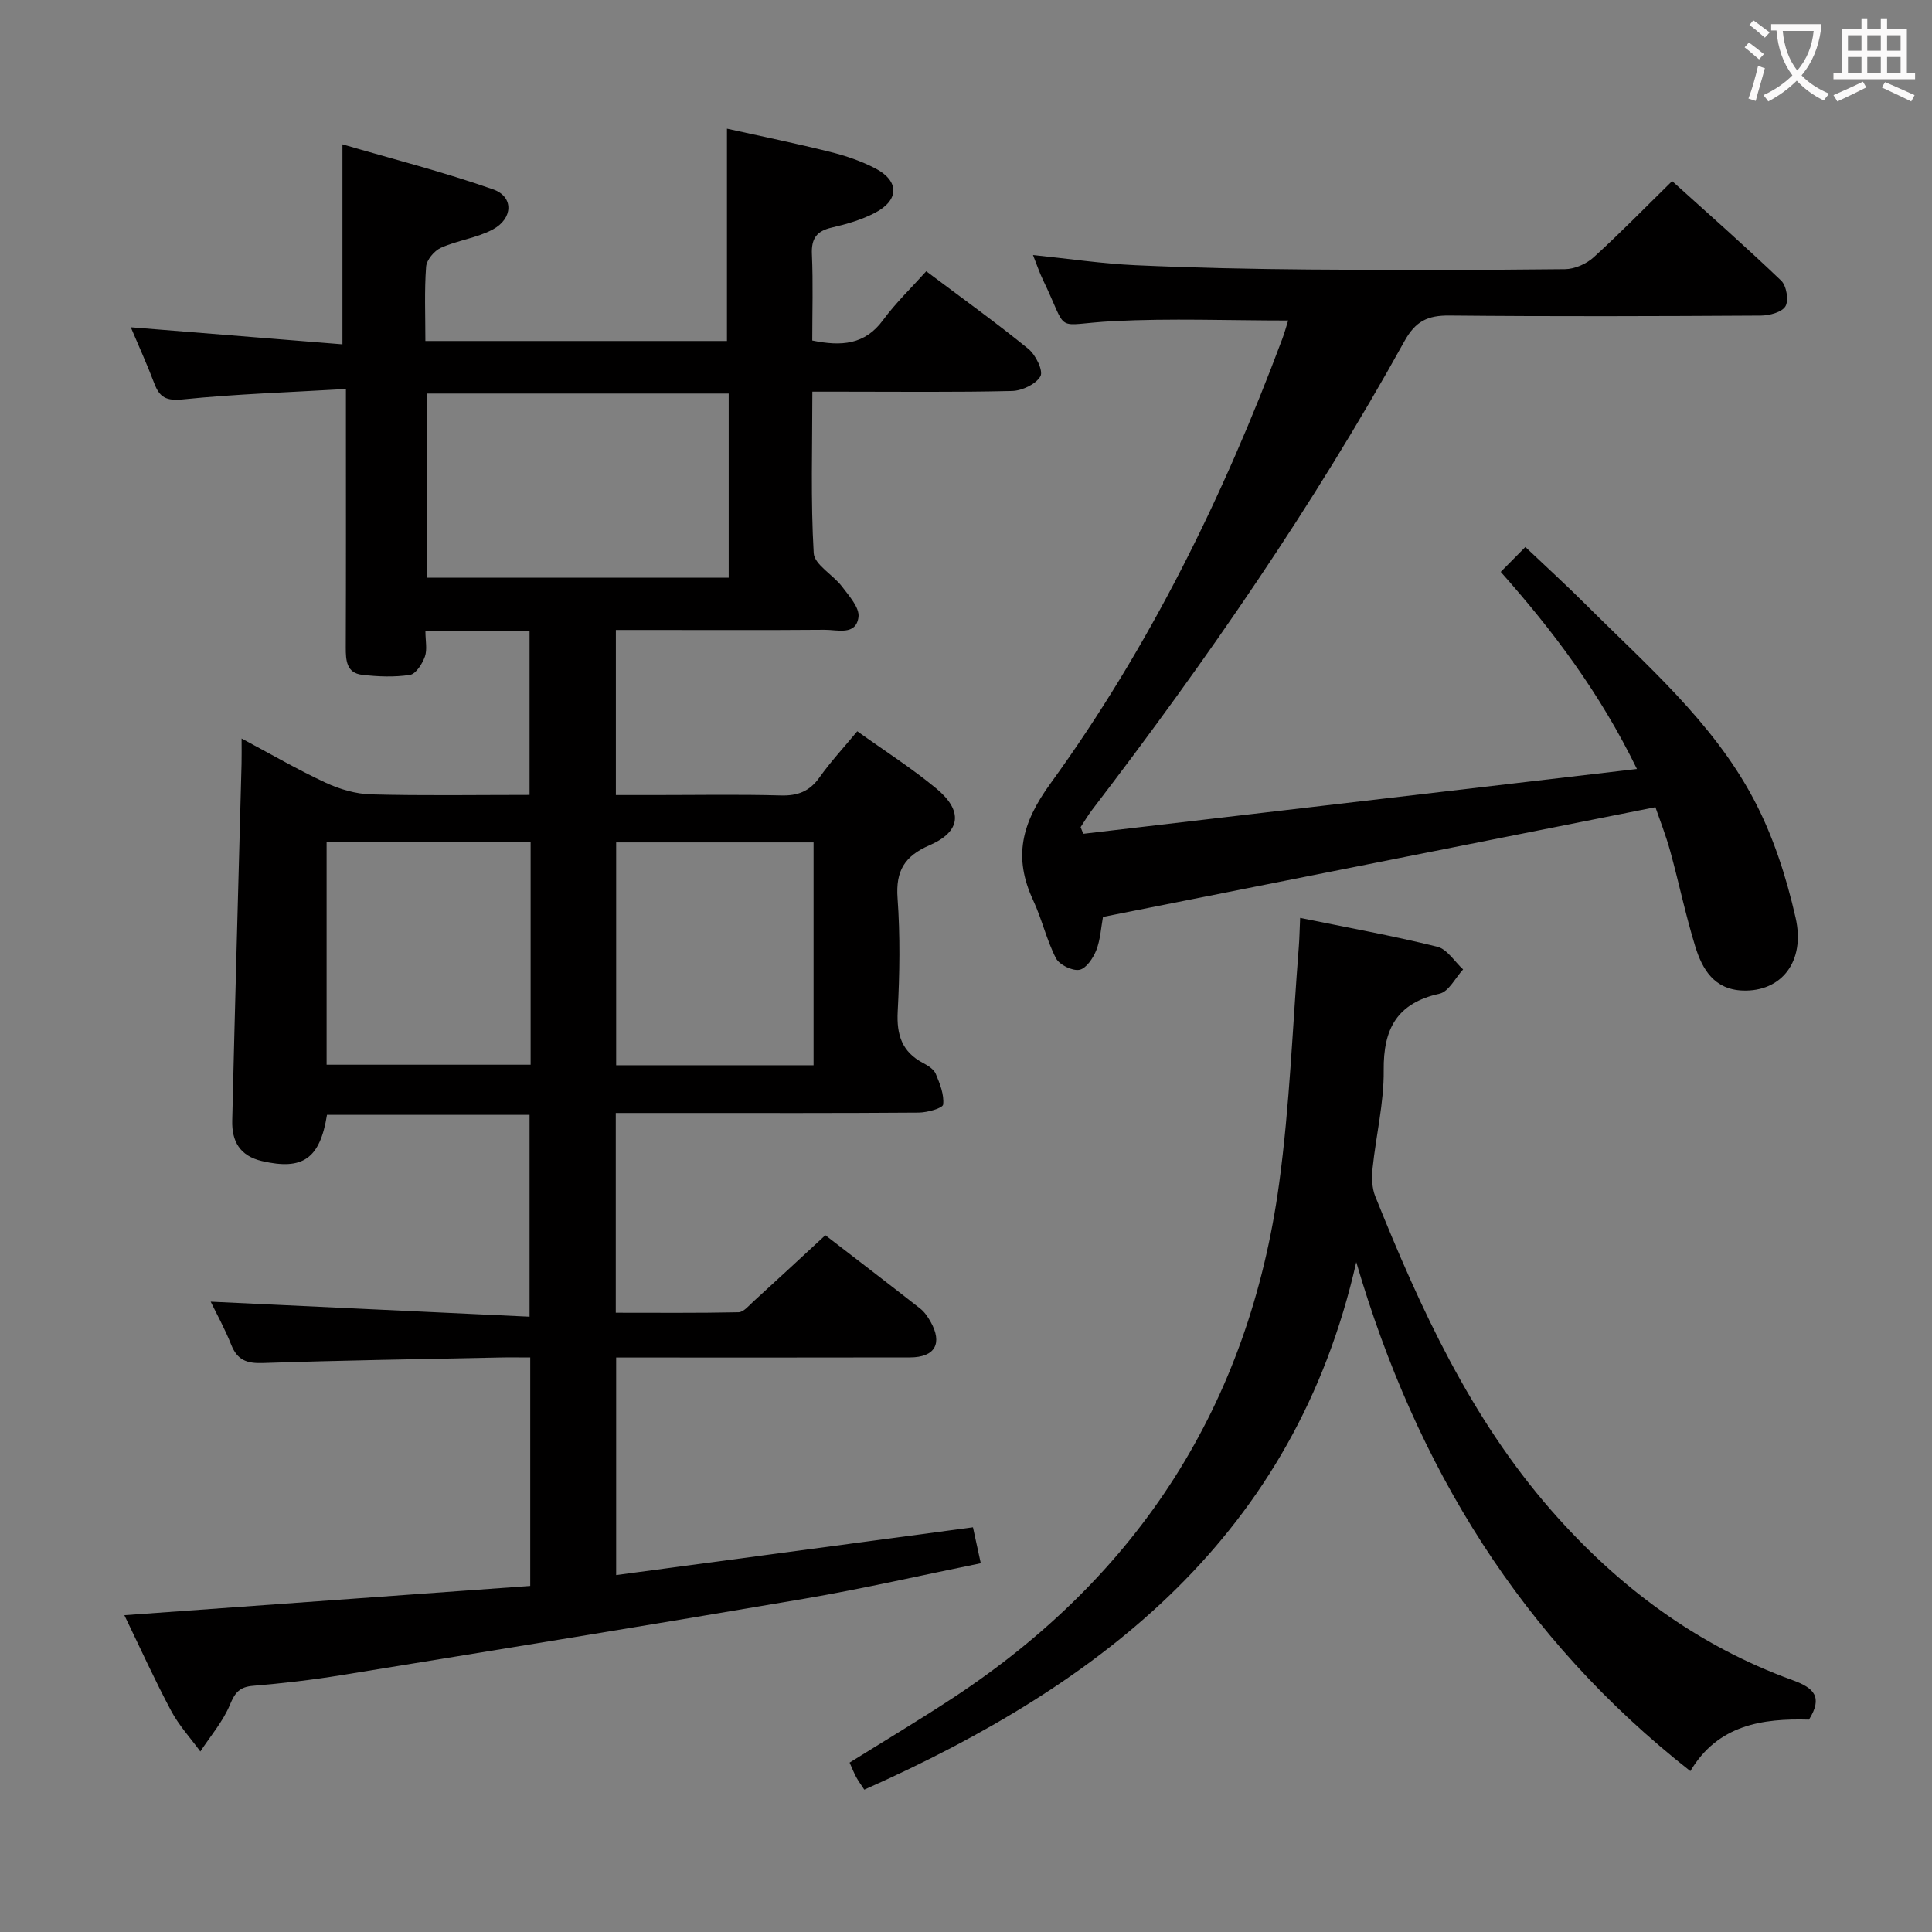 <svg enable-background="new 0 0 400 400" viewBox="0 0 400 400" xmlns="http://www.w3.org/2000/svg"><rect x="0" y="0" width="400" height="400" fill="#808080" stroke="none"/><g fill="#010000"><path d="m170.88 255.74c6.23 4.8 12.96 9.95 19.62 15.17.89.69 1.59 1.72 2.15 2.71 2.56 4.51.94 7.41-4.23 7.42-18.33.04-36.66.02-54.99.02-1.82 0-3.64 0-5.86 0v45.04c24.65-3.3 49.11-6.58 73.87-9.89.52 2.41 1 4.61 1.62 7.44-12.32 2.5-24.4 5.28-36.6 7.36-31.89 5.44-63.83 10.62-95.77 15.81-6.06.99-12.18 1.7-18.3 2.21-2.78.23-3.73 1.38-4.78 3.91-1.44 3.48-4.03 6.48-6.13 9.69-2.05-2.8-4.45-5.41-6.06-8.44-3.41-6.4-6.4-13.01-9.67-19.78 28.36-2.05 56.11-4.05 84.03-6.06 0-16.13 0-31.4 0-47.3-2.25 0-4.35-.04-6.46.01-16.31.34-32.62.59-48.91 1.14-3.31.11-5.27-.6-6.53-3.76-1.34-3.38-3.12-6.59-4.26-8.94 21.62 1.02 43.61 2.06 66.02 3.11 0-14.56 0-27.97 0-41.79-13.93 0-27.95 0-41.94 0-1.47 9.14-5.05 11.51-13.45 9.57-4.66-1.08-6.27-4.18-6.17-8.36.58-24.61 1.28-49.22 1.93-73.84.04-1.49.01-2.99.01-5.29 6.08 3.24 11.61 6.46 17.4 9.15 2.9 1.35 6.24 2.33 9.41 2.42 10.8.29 21.62.11 32.81.11 0-11.43 0-22.48 0-33.86-7.04 0-14.11 0-21.56 0 0 1.96.41 3.76-.11 5.22-.54 1.5-1.86 3.6-3.1 3.79-3.23.5-6.64.36-9.91-.02-3.23-.38-3.38-3.01-3.37-5.69.06-15.66.03-31.33.03-46.99 0-1.8 0-3.59 0-6.49-11.66.68-22.74 1.03-33.75 2.15-3.43.35-4.83-.4-5.93-3.32-1.45-3.84-3.16-7.59-4.86-11.61 14.92 1.2 29.42 2.37 43.82 3.53 0-13.9 0-26.98 0-41.41 10.24 3 20.89 5.7 31.21 9.33 4.29 1.51 4.13 6.05-.1 8.31-3.3 1.76-7.27 2.23-10.72 3.78-1.38.62-2.97 2.51-3.07 3.93-.37 4.96-.15 9.97-.15 15.37h62.44c0-14.35 0-28.74 0-43.96 7.08 1.57 14.29 3.04 21.41 4.82 3.2.8 6.41 1.89 9.32 3.41 5 2.61 4.95 6.59-.13 9.22-2.76 1.43-5.87 2.33-8.92 3.03-3.16.73-4.24 2.3-4.09 5.55.26 5.94.07 11.91.07 17.83 6.03 1.23 10.88.9 14.64-4.21 2.65-3.6 5.91-6.73 8.96-10.13 7.68 5.77 14.58 10.73 21.15 16.08 1.51 1.23 3.12 4.53 2.49 5.66-.92 1.64-3.8 3-5.88 3.05-11.82.28-23.66.14-35.49.14-1.78 0-3.56 0-5.85 0 0 11.53-.36 22.51.28 33.42.14 2.4 4.01 4.48 5.86 6.93 1.46 1.93 3.66 4.37 3.41 6.31-.5 3.9-4.37 2.62-7 2.64-12.5.1-25 .04-37.49.04-1.8 0-3.6 0-5.74 0v34.18h8.15c8.67 0 17.33-.16 25.99.08 3.51.1 5.96-.84 8.02-3.74 2.29-3.23 5.01-6.16 7.82-9.55 5.65 4.05 11.27 7.63 16.36 11.85 5.58 4.62 5.11 8.93-1.38 11.74-5.18 2.25-7.05 5.29-6.64 10.96.56 7.79.44 15.67.03 23.48-.25 4.83.88 8.36 5.27 10.66 1.01.53 2.21 1.29 2.61 2.24.85 2.02 1.76 4.3 1.53 6.35-.09.76-3.28 1.66-5.07 1.67-16.5.13-32.99.08-49.49.08-4.3 0-8.6 0-13.22 0v41.36c8.55 0 16.98.08 25.41-.1 1.05-.02 2.14-1.36 3.09-2.23 4.82-4.39 9.57-8.8 14.89-13.72zm-20.01-174.26c-21.18 0-41.87 0-62.48 0v38.13h62.48c0-12.86 0-25.33 0-38.13zm-41.01 92.8c-14.38 0-28.28 0-42.24 0v46.16h42.24c0-15.51 0-30.62 0-46.16zm58.58 46.27c0-15.85 0-31.07 0-46.14-13.92 0-27.46 0-40.87 0v46.14z"/><path d="m266.7 66.36c-12.35 0-24.3-.48-36.19.13-12.77.66-9 2.98-14.62-8.64-.7-1.46-1.21-3.01-2.02-5.05 7.43.76 14.32 1.8 21.25 2.11 11.96.54 23.94.79 35.92.89 17.66.14 35.32.12 52.97-.07 2.02-.02 4.44-1.09 5.95-2.47 5.42-4.92 10.53-10.17 16.24-15.77 7.45 6.74 15.16 13.52 22.57 20.61 1.1 1.05 1.61 4.08.89 5.31-.74 1.25-3.33 1.92-5.12 1.93-21.49.13-42.98.2-64.47-.01-4.48-.04-6.99 1.15-9.29 5.3-18.89 34.12-41 66.13-64.69 97.07-.86 1.13-1.58 2.37-2.36 3.55.18.46.37.92.55 1.38 37.85-4.43 75.71-8.86 114.63-13.42-7.72-15.83-17.35-28.57-28.2-40.81 1.68-1.7 3.19-3.22 5.1-5.15 4.32 4.1 8.46 7.87 12.42 11.82 12.59 12.57 26.3 24.33 34.78 40.26 4.06 7.62 6.82 16.18 8.74 24.63 2.11 9.24-3.03 15.4-10.93 15.12-5.91-.21-8.37-4.38-9.83-9.11-2-6.49-3.38-13.17-5.18-19.72-.92-3.34-2.2-6.58-3.07-9.13-38.29 7.61-76.11 15.12-114.38 22.72-.4 2.13-.52 4.67-1.39 6.9-.64 1.63-2.11 3.81-3.5 4.05-1.49.26-4.14-1.04-4.85-2.4-1.95-3.8-2.9-8.09-4.71-11.98-4.16-8.95-2.41-15.95 3.58-24.2 20.49-28.25 35.8-59.41 48.01-92.09.46-1.23.8-2.5 1.2-3.76z"/><path d="m374.53 356.03c-9.62-.28-18.88 1.07-24.56 10.66-34.94-27.43-56.79-63.03-69.17-105.38-12.79 56.42-52.34 87.22-101.86 109.22-.67-1.03-1.23-1.79-1.68-2.61-.46-.86-.82-1.78-1.36-2.99 7.18-4.48 14.41-8.8 21.44-13.42 38.48-25.31 61.25-60.78 67.48-106.4 2.22-16.27 2.79-32.76 4.09-49.16.13-1.63.15-3.27.27-5.91 9.74 1.99 19.14 3.69 28.39 5.97 2.05.5 3.58 3.08 5.35 4.7-1.61 1.74-2.97 4.6-4.87 5.02-8.8 1.95-11.66 7.23-11.57 15.86.07 6.75-1.6 13.5-2.3 20.27-.2 1.92-.15 4.1.56 5.85 9.33 23.21 19.7 45.84 36.39 64.94 13.83 15.83 30.22 28.04 50.06 35.23 4.37 1.59 6.27 3.46 3.34 8.15z"/></g><path d="m362.1 8.8c1.1.8 2.1 1.6 3.1 2.4l-1 1.1c-1.3-1.1-2.3-2-3-2.5zm1.9 4.8c.5.2.9.4 1.4.5-.6 2.3-1.3 4.5-1.9 6.8l-1.5-.5c.8-2.1 1.4-4.3 2-6.8zm-1-9.4c1.3.9 2.4 1.8 3.4 2.5l-1 1.1c-1.4-1.2-2.4-2.1-3.2-2.6zm3.7 2.2v-1.4h10.3v1.2c-.5 3.6-1.8 6.8-4 9.4 1.5 1.6 3.4 2.8 5.7 3.8-.3.4-.7.8-1.1 1.4-2.3-1.1-4.1-2.5-5.6-4.1-1.6 1.6-3.6 3.1-5.9 4.3-.3-.5-.7-.9-1-1.3 2.4-1.1 4.4-2.5 6-4.1-1.9-2.5-3-5.6-3.3-9.3h-1.1zm8.8 0h-6.4c.3 3.3 1.3 6 3 8.2 2-2.3 3.1-5.1 3.4-8.2z" fill="#fbfafa"/><path d="m385.3 3.8h1.3v2.2h2.8v-2.2h1.3v2.2h4.1v9.1h1.7v1.3h-16.9v-1.3h1.7v-9.1h4.1v-2.2zm.4 13.1.7 1.2c-1.8.9-3.8 1.9-6 2.9-.2-.4-.5-.8-.8-1.3 2.3-1 4.3-1.9 6.1-2.8zm-3.1-6.4h2.8v-3.2h-2.8zm0 4.6h2.8v-3.3h-2.8zm4-4.6h2.8v-3.2h-2.8zm0 4.6h2.8v-3.3h-2.8zm3.7 1.9c2.1.9 4.1 1.8 6.1 2.7l-.7 1.3c-2.2-1.1-4.2-2-6.1-2.9zm3.2-9.7h-2.8v3.2h2.8zm-2.8 7.8h2.8v-3.3h-2.8z" fill="#fbfafa"/></svg>